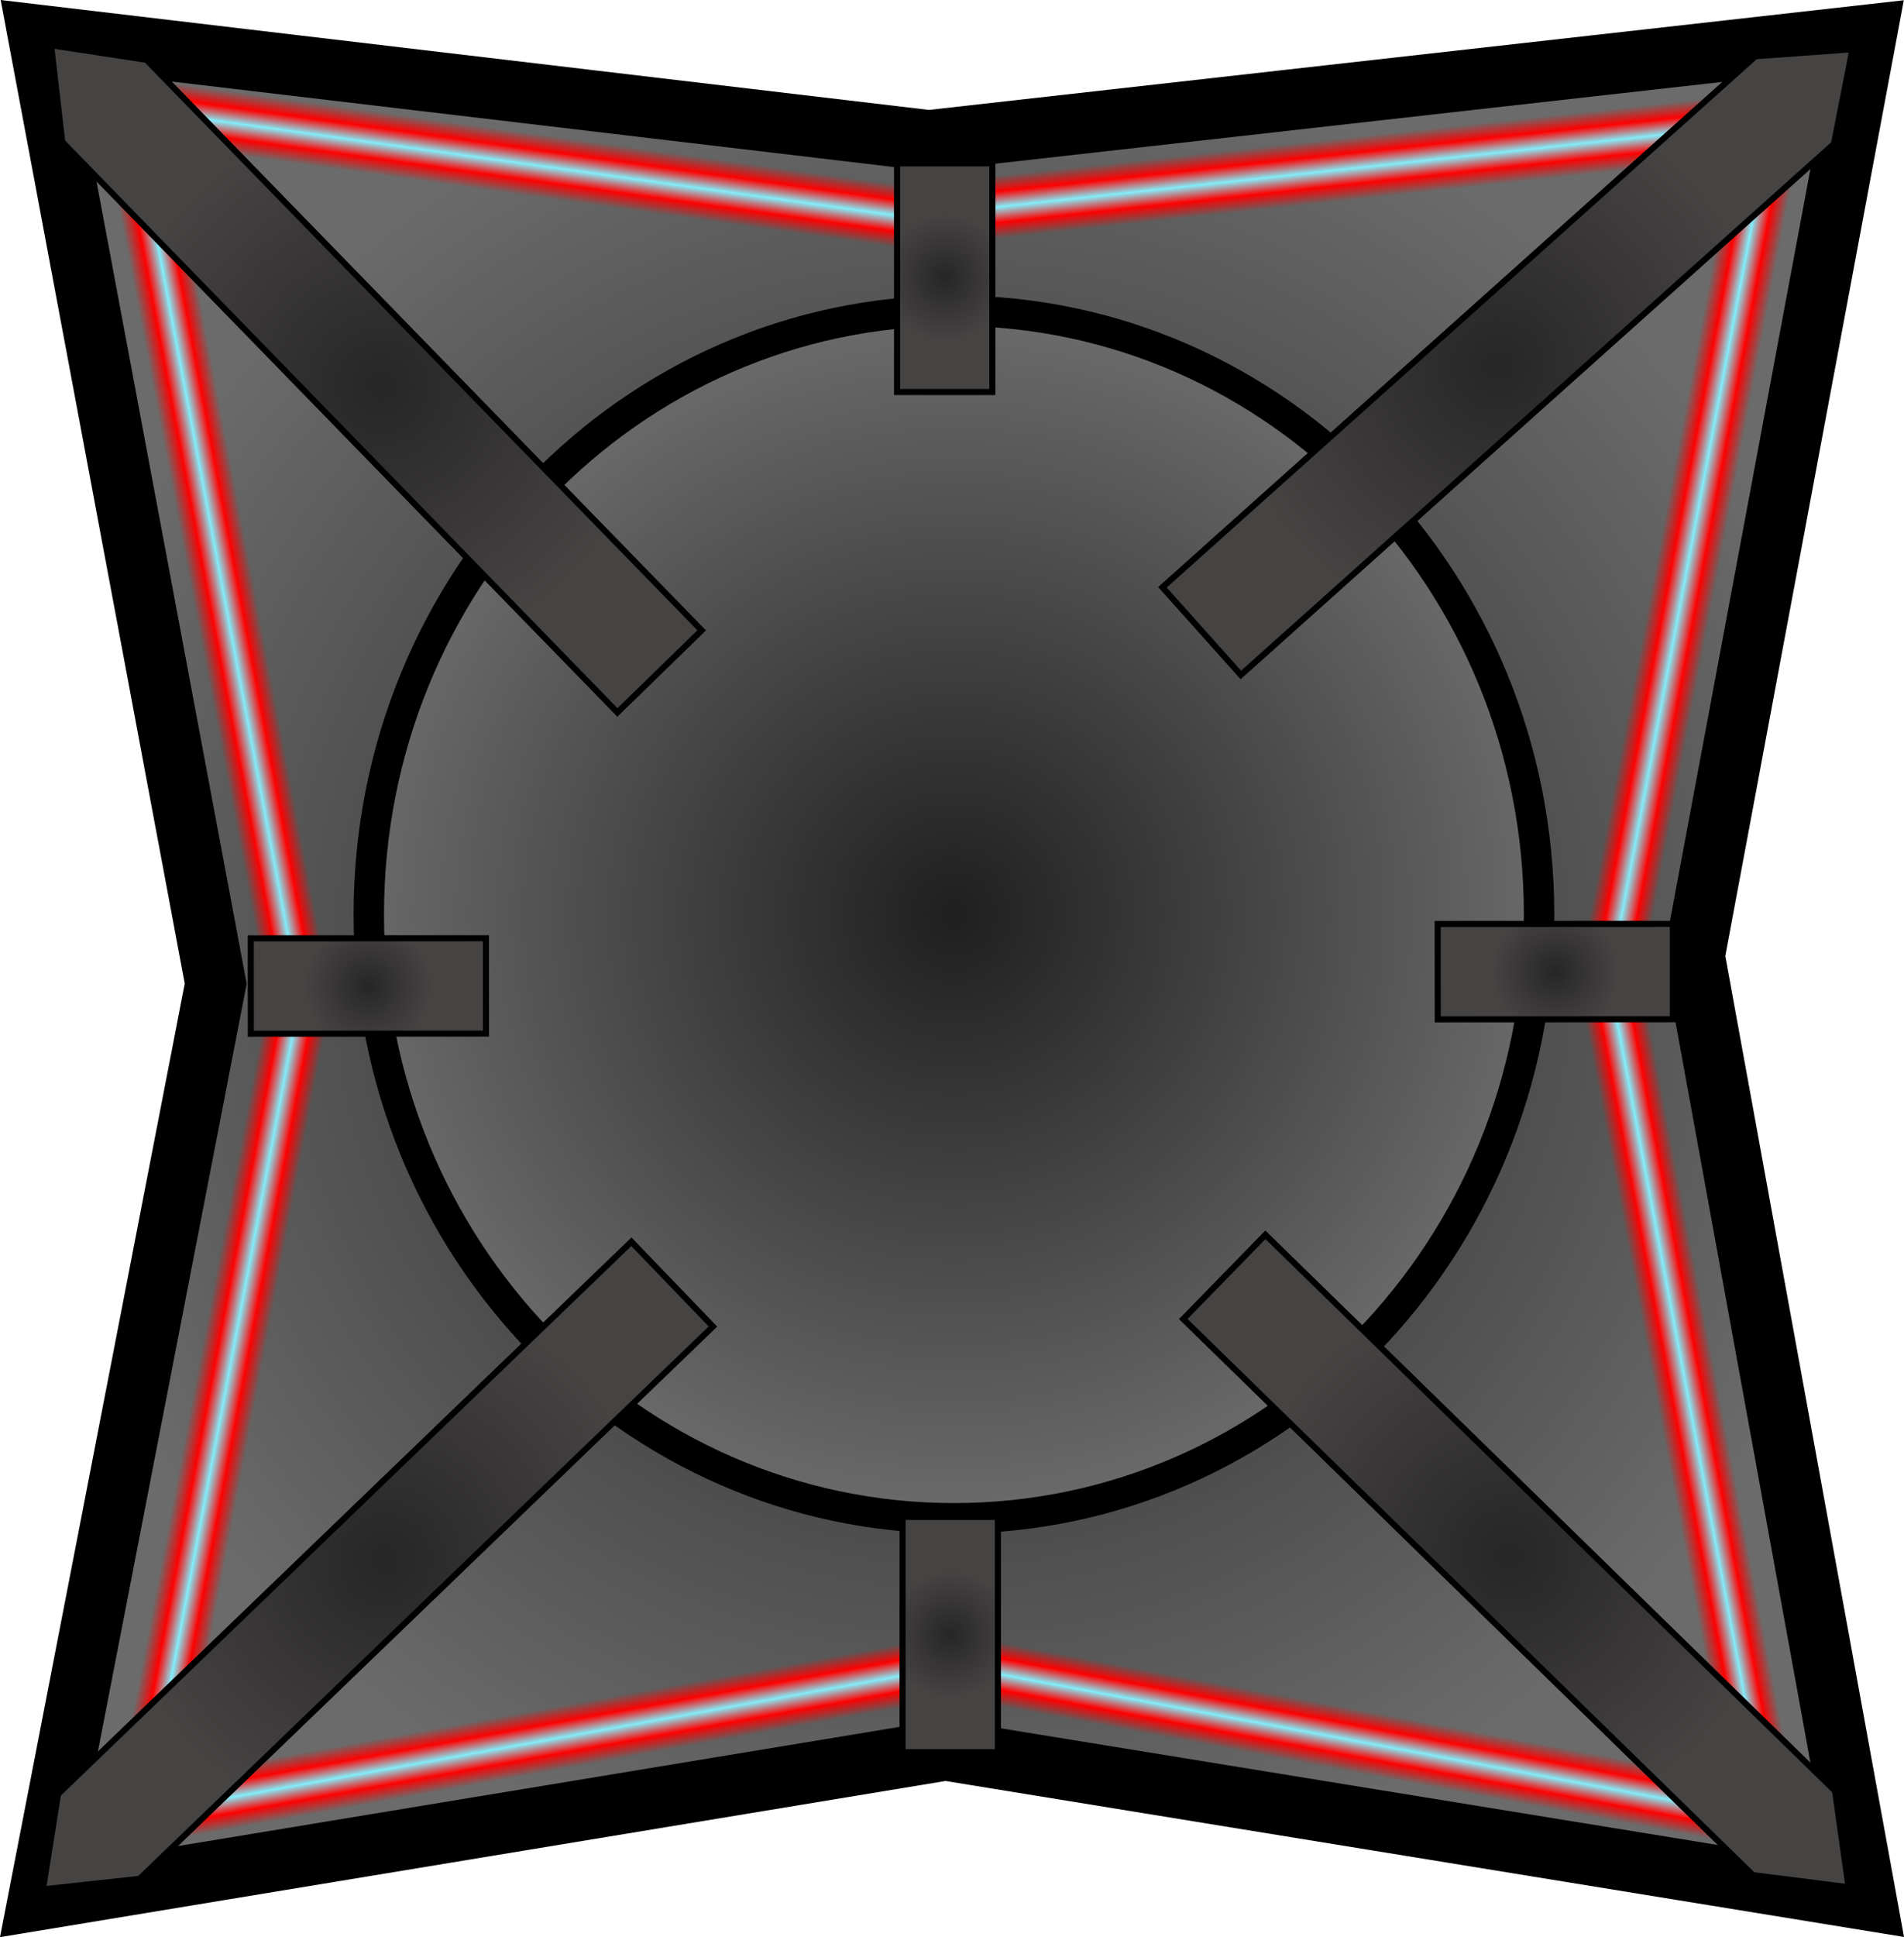 <svg version="1.1" xmlns="http://www.w3.org/2000/svg" xmlns:xlink="http://www.w3.org/1999/xlink" width="156.506" height="159.146" viewBox="0,0,156.506,159.146"><defs><radialGradient cx="291.856" cy="192.469" r="76.606" gradientUnits="userSpaceOnUse" id="color-1"><stop offset="0" stop-color="#1f1f1f"/><stop offset="1" stop-color="#6b6b6b"/></radialGradient><linearGradient x1="354.121" y1="156.671" x2="352.82" y2="156.426" gradientUnits="userSpaceOnUse" id="color-2"><stop offset="0" stop-color="#ff0000"/><stop offset="1" stop-color="#80f2ff"/></linearGradient><linearGradient x1="351.623" y1="156.072" x2="352.924" y2="156.317" gradientUnits="userSpaceOnUse" id="color-3"><stop offset="0" stop-color="#ff0000"/><stop offset="1" stop-color="#80f2ff"/></linearGradient><linearGradient x1="351.646" y1="156.076" x2="350.346" y2="155.831" gradientUnits="userSpaceOnUse" id="color-4"><stop offset="0" stop-color="#ff0000"/><stop offset="1" stop-color="#ff0000" stop-opacity="0"/></linearGradient><linearGradient x1="354.096" y1="156.661" x2="355.396" y2="156.907" gradientUnits="userSpaceOnUse" id="color-5"><stop offset="0" stop-color="#ff0000"/><stop offset="1" stop-color="#ff0000" stop-opacity="0"/></linearGradient><linearGradient x1="259.166" y1="125.484" x2="258.984" y2="126.795" gradientUnits="userSpaceOnUse" id="color-6"><stop offset="0" stop-color="#ff0000"/><stop offset="1" stop-color="#80f2ff"/></linearGradient><linearGradient x1="258.687" y1="128.007" x2="258.87" y2="126.697" gradientUnits="userSpaceOnUse" id="color-7"><stop offset="0" stop-color="#ff0000"/><stop offset="1" stop-color="#80f2ff"/></linearGradient><linearGradient x1="258.691" y1="127.984" x2="258.508" y2="129.295" gradientUnits="userSpaceOnUse" id="color-8"><stop offset="0" stop-color="#ff0000"/><stop offset="1" stop-color="#ff0000" stop-opacity="0"/></linearGradient><linearGradient x1="259.157" y1="125.509" x2="259.34" y2="124.199" gradientUnits="userSpaceOnUse" id="color-9"><stop offset="0" stop-color="#ff0000"/><stop offset="1" stop-color="#ff0000" stop-opacity="0"/></linearGradient><linearGradient x1="353.81" y1="228.673" x2="352.509" y2="228.918" gradientUnits="userSpaceOnUse" id="color-10"><stop offset="0" stop-color="#ff0000"/><stop offset="1" stop-color="#80f2ff"/></linearGradient><linearGradient x1="351.312" y1="229.273" x2="352.612" y2="229.027" gradientUnits="userSpaceOnUse" id="color-11"><stop offset="0" stop-color="#ff0000"/><stop offset="1" stop-color="#80f2ff"/></linearGradient><linearGradient x1="351.335" y1="229.268" x2="350.035" y2="229.513" gradientUnits="userSpaceOnUse" id="color-12"><stop offset="0" stop-color="#ff0000"/><stop offset="1" stop-color="#ff0000" stop-opacity="0"/></linearGradient><linearGradient x1="353.784" y1="228.683" x2="355.085" y2="228.438" gradientUnits="userSpaceOnUse" id="color-13"><stop offset="0" stop-color="#ff0000"/><stop offset="1" stop-color="#ff0000" stop-opacity="0"/></linearGradient><linearGradient x1="325.876" y1="125.409" x2="326.019" y2="126.725" gradientUnits="userSpaceOnUse" id="color-14"><stop offset="0" stop-color="#ff0000"/><stop offset="1" stop-color="#80f2ff"/></linearGradient><linearGradient x1="326.028" y1="127.973" x2="325.885" y2="126.657" gradientUnits="userSpaceOnUse" id="color-15"><stop offset="0" stop-color="#ff0000"/><stop offset="1" stop-color="#80f2ff"/></linearGradient><linearGradient x1="326.026" y1="127.95" x2="326.169" y2="129.265" gradientUnits="userSpaceOnUse" id="color-16"><stop offset="0" stop-color="#ff0000"/><stop offset="1" stop-color="#ff0000" stop-opacity="0"/></linearGradient><linearGradient x1="325.873" y1="125.436" x2="325.73" y2="124.12" gradientUnits="userSpaceOnUse" id="color-17"><stop offset="0" stop-color="#ff0000"/><stop offset="1" stop-color="#ff0000" stop-opacity="0"/></linearGradient><linearGradient x1="229.542" y1="155.806" x2="230.843" y2="155.561" gradientUnits="userSpaceOnUse" id="color-18"><stop offset="0" stop-color="#ff0000"/><stop offset="1" stop-color="#80f2ff"/></linearGradient><linearGradient x1="232.04" y1="155.207" x2="230.739" y2="155.452" gradientUnits="userSpaceOnUse" id="color-19"><stop offset="0" stop-color="#ff0000"/><stop offset="1" stop-color="#80f2ff"/></linearGradient><linearGradient x1="232.017" y1="155.211" x2="233.317" y2="154.966" gradientUnits="userSpaceOnUse" id="color-20"><stop offset="0" stop-color="#ff0000"/><stop offset="1" stop-color="#ff0000" stop-opacity="0"/></linearGradient><linearGradient x1="229.567" y1="155.796" x2="228.267" y2="156.042" gradientUnits="userSpaceOnUse" id="color-21"><stop offset="0" stop-color="#ff0000"/><stop offset="1" stop-color="#ff0000" stop-opacity="0"/></linearGradient><linearGradient x1="230.637" y1="228.2" x2="231.937" y2="228.445" gradientUnits="userSpaceOnUse" id="color-22"><stop offset="0" stop-color="#ff0000"/><stop offset="1" stop-color="#80f2ff"/></linearGradient><linearGradient x1="233.134" y1="228.799" x2="231.834" y2="228.554" gradientUnits="userSpaceOnUse" id="color-23"><stop offset="0" stop-color="#ff0000"/><stop offset="1" stop-color="#80f2ff"/></linearGradient><linearGradient x1="233.111" y1="228.795" x2="234.412" y2="229.04" gradientUnits="userSpaceOnUse" id="color-24"><stop offset="0" stop-color="#ff0000"/><stop offset="1" stop-color="#ff0000" stop-opacity="0"/></linearGradient><linearGradient x1="230.662" y1="228.21" x2="229.361" y2="227.964" gradientUnits="userSpaceOnUse" id="color-25"><stop offset="0" stop-color="#ff0000"/><stop offset="1" stop-color="#ff0000" stop-opacity="0"/></linearGradient><radialGradient cx="291.993" cy="188.111" r="49.605" gradientUnits="userSpaceOnUse" id="color-26"><stop offset="0" stop-color="#1f1f1f"/><stop offset="1" stop-color="#6b6b6b"/></radialGradient><linearGradient x1="326.444" y1="257.576" x2="326.688" y2="256.276" gradientUnits="userSpaceOnUse" id="color-27"><stop offset="0" stop-color="#ff0000"/><stop offset="1" stop-color="#80f2ff"/></linearGradient><linearGradient x1="326.793" y1="255.031" x2="326.549" y2="256.332" gradientUnits="userSpaceOnUse" id="color-28"><stop offset="0" stop-color="#ff0000"/><stop offset="1" stop-color="#80f2ff"/></linearGradient><linearGradient x1="326.788" y1="255.055" x2="327.032" y2="253.754" gradientUnits="userSpaceOnUse" id="color-29"><stop offset="0" stop-color="#ff0000"/><stop offset="1" stop-color="#ff0000" stop-opacity="0"/></linearGradient><linearGradient x1="326.444" y1="257.549" x2="326.201" y2="258.85" gradientUnits="userSpaceOnUse" id="color-30"><stop offset="0" stop-color="#ff0000"/><stop offset="1" stop-color="#ff0000" stop-opacity="0"/></linearGradient><linearGradient x1="259.447" y1="257.07" x2="259.211" y2="255.768" gradientUnits="userSpaceOnUse" id="color-31"><stop offset="0" stop-color="#ff0000"/><stop offset="1" stop-color="#80f2ff"/></linearGradient><linearGradient x1="258.866" y1="254.568" x2="259.102" y2="255.871" gradientUnits="userSpaceOnUse" id="color-32"><stop offset="0" stop-color="#ff0000"/><stop offset="1" stop-color="#80f2ff"/></linearGradient><linearGradient x1="258.87" y1="254.591" x2="258.634" y2="253.289" gradientUnits="userSpaceOnUse" id="color-33"><stop offset="0" stop-color="#ff0000"/><stop offset="1" stop-color="#ff0000" stop-opacity="0"/></linearGradient><linearGradient x1="259.437" y1="257.045" x2="259.673" y2="258.347" gradientUnits="userSpaceOnUse" id="color-34"><stop offset="0" stop-color="#ff0000"/><stop offset="1" stop-color="#ff0000" stop-opacity="0"/></linearGradient><radialGradient cx="291.689" cy="247.267" r="5.23" gradientUnits="userSpaceOnUse" id="color-35"><stop offset="0" stop-color="#272626"/><stop offset="1" stop-color="#464343"/></radialGradient><radialGradient cx="245.268" cy="241.169" r="22.173" gradientUnits="userSpaceOnUse" id="color-36"><stop offset="0" stop-color="#272626"/><stop offset="1" stop-color="#464343"/></radialGradient><radialGradient cx="337.631" cy="240.729" r="22.173" gradientUnits="userSpaceOnUse" id="color-37"><stop offset="0" stop-color="#272626"/><stop offset="1" stop-color="#464343"/></radialGradient><radialGradient cx="336.729" cy="143.016" r="22.173" gradientUnits="userSpaceOnUse" id="color-38"><stop offset="0" stop-color="#272626"/><stop offset="1" stop-color="#464343"/></radialGradient><radialGradient cx="244.975" cy="144.702" r="22.173" gradientUnits="userSpaceOnUse" id="color-39"><stop offset="0" stop-color="#272626"/><stop offset="1" stop-color="#464343"/></radialGradient><radialGradient cx="291.234" cy="135.793" r="5.23" gradientUnits="userSpaceOnUse" id="color-40"><stop offset="0" stop-color="#272626"/><stop offset="1" stop-color="#464343"/></radialGradient><radialGradient cx="341.424" cy="192.802" r="5.23" gradientUnits="userSpaceOnUse" id="color-41"><stop offset="0" stop-color="#272626"/><stop offset="1" stop-color="#464343"/></radialGradient><radialGradient cx="243.862" cy="193.984" r="5.23" gradientUnits="userSpaceOnUse" id="color-42"><stop offset="0" stop-color="#272626"/><stop offset="1" stop-color="#464343"/></radialGradient></defs><g transform="translate(-213.581,-112.98)"><g stroke-miterlimit="10"><path d="M216.719,269.075l14.592,-75.28l-14.592,-77.932l73.212,8.664l77.062,-8.664l-14.136,75.653l14.136,77.56l-75.694,-12.312z" fill="url(#color-1)" stroke="#000000" stroke-width="5"/><g stroke="none" stroke-width="0"><path d="M346.1,191.919l13.441,-70.985l1.301,0.245l-13.441,70.985z" fill="url(#color-2)"/><path d="M344.903,191.564l13.441,-70.985l1.301,0.245l-13.441,70.985z" fill="url(#color-3)"/><path d="M343.625,191.323l13.441,-70.985l1.301,0.245l-13.441,70.985z" fill="url(#color-4)"/><path d="M347.375,192.154l13.441,-70.985l1.301,0.245l-13.441,70.985z" fill="url(#color-5)"/></g><g stroke="none" stroke-width="0"><path d="M294.758,131.801l-71.549,-10.013l0.183,-1.311l71.549,10.013z" fill="url(#color-6)"/><path d="M294.462,133.014l-71.549,-10.013l0.183,-1.311l71.549,10.013z" fill="url(#color-7)"/><path d="M294.283,134.301l-71.549,-10.013l0.183,-1.311l71.549,10.013z" fill="url(#color-8)"/><path d="M294.932,130.516l-71.549,-10.013l0.183,-1.311l71.549,10.013z" fill="url(#color-9)"/></g><g stroke="none" stroke-width="0"><path d="M347.089,193.18l13.441,70.985l-1.301,0.245l-13.441,-70.985z" fill="url(#color-10)"/><path d="M345.892,193.535l13.441,70.985l-1.301,0.245l-13.441,-70.985z" fill="url(#color-11)"/><path d="M344.615,193.776l13.441,70.985l-1.301,0.245l-13.441,-70.985z" fill="url(#color-12)"/><path d="M348.364,192.945l13.441,70.985l-1.301,0.245l-13.441,-70.985z" fill="url(#color-13)"/></g><g stroke="none" stroke-width="0"><path d="M361.932,122.835l-71.827,7.779l-0.143,-1.316l71.827,-7.779z" fill="url(#color-14)"/><path d="M361.942,124.084l-71.827,7.779l-0.143,-1.316l71.827,-7.779z" fill="url(#color-15)"/><path d="M362.082,125.376l-71.826,7.779l-0.143,-1.316l71.827,-7.779z" fill="url(#color-16)"/><path d="M361.787,121.547l-71.826,7.779l-0.143,-1.316l71.827,-7.779z" fill="url(#color-17)"/></g><g stroke="none" stroke-width="0"><path d="M236.262,191.299l-13.441,-70.985l1.301,-0.245l13.441,70.985z" fill="url(#color-18)"/><path d="M237.46,190.945l-13.441,-70.985l1.301,-0.245l13.441,70.985z" fill="url(#color-19)"/><path d="M238.737,190.704l-13.441,-70.985l1.301,-0.245l13.441,70.985z" fill="url(#color-20)"/><path d="M234.987,191.534l-13.441,-70.985l1.301,-0.245l13.441,70.985z" fill="url(#color-21)"/></g><g stroke="none" stroke-width="0"><path d="M238.658,192.952l-13.441,70.985l-1.301,-0.245l13.441,-70.985z" fill="url(#color-22)"/><path d="M239.855,193.307l-13.441,70.985l-1.301,-0.245l13.441,-70.985z" fill="url(#color-23)"/><path d="M241.132,193.548l-13.441,70.985l-1.301,-0.245l13.441,-70.985z" fill="url(#color-24)"/><path d="M237.382,192.717l-13.441,70.985l-1.301,-0.245l13.441,-70.985z" fill="url(#color-25)"/></g><path d="M340.09,188.111c0,27.396 -21.534,49.605 -48.097,49.605c-26.563,0 -48.097,-22.209 -48.097,-49.605c0,-27.396 21.534,-49.605 48.097,-49.605c26.563,0 48.097,22.209 48.097,49.605z" fill="url(#color-26)" stroke="#000000" stroke-width="2.5"/><g stroke="none" stroke-width="0"><path d="M361.955,264.202l-71.021,-13.251l0.244,-1.301l71.021,13.251z" fill="url(#color-27)"/><path d="M362.06,262.958l-71.021,-13.251l0.244,-1.301l71.021,13.251z" fill="url(#color-28)"/><path d="M362.299,261.68l-71.021,-13.251l0.244,-1.301l71.021,13.251z" fill="url(#color-29)"/><path d="M361.711,265.476l-71.021,-13.251l0.244,-1.301l71.021,13.251z" fill="url(#color-30)"/></g><g stroke="none" stroke-width="0"><path d="M294.988,250.607l-71.081,12.927l-0.236,-1.302l71.081,-12.927z" fill="url(#color-31)"/><path d="M294.642,249.407l-71.081,12.927l-0.236,-1.302l71.081,-12.927z" fill="url(#color-32)"/><path d="M294.41,248.128l-71.081,12.927l-0.236,-1.302l71.081,-12.927z" fill="url(#color-33)"/><path d="M295.213,251.884l-71.081,12.927l-0.236,-1.302l71.081,-12.927z" fill="url(#color-34)"/></g><path d="M287.772,256.932v-19.331h7.834v19.331z" fill="url(#color-35)" stroke="#000000" stroke-width="0.5"/><path d="M218.351,260.375l47.129,-45.377l6.705,6.964l-47.129,45.377l-7.945,0.864z" fill="url(#color-36)" stroke="#000000" stroke-width="0.5"/><path d="M357.669,267.033l-46.827,-45.688l6.751,-6.919l46.827,45.688l1.112,7.914z" fill="url(#color-37)" stroke="#000000" stroke-width="0.5"/><path d="M364.328,124.802l-48.75,43.631l-6.447,-7.203l48.75,-43.631l7.971,-0.575z" fill="url(#color-38)" stroke="#000000" stroke-width="0.5"/><path d="M225.618,117.893l45.639,46.875l-6.926,6.744l-45.639,-46.875l-0.909,-7.94z" fill="url(#color-39)" stroke="#000000" stroke-width="0.5"/><path d="M287.317,145.186v-18.786h7.834v18.786z" fill="url(#color-40)" stroke="#000000" stroke-width="0.5"/><path d="M351.091,196.715l-19.331,0.009l-0.004,-7.834l19.331,-0.009z" fill="url(#color-41)" stroke="#000000" stroke-width="0.5"/><path d="M253.529,197.896l-19.331,0.009l-0.004,-7.834l19.331,-0.009z" fill="url(#color-42)" stroke="#000000" stroke-width="0.5"/></g></g></svg><!--rotationCenter:26.41905741479715:67.01973502149637-->